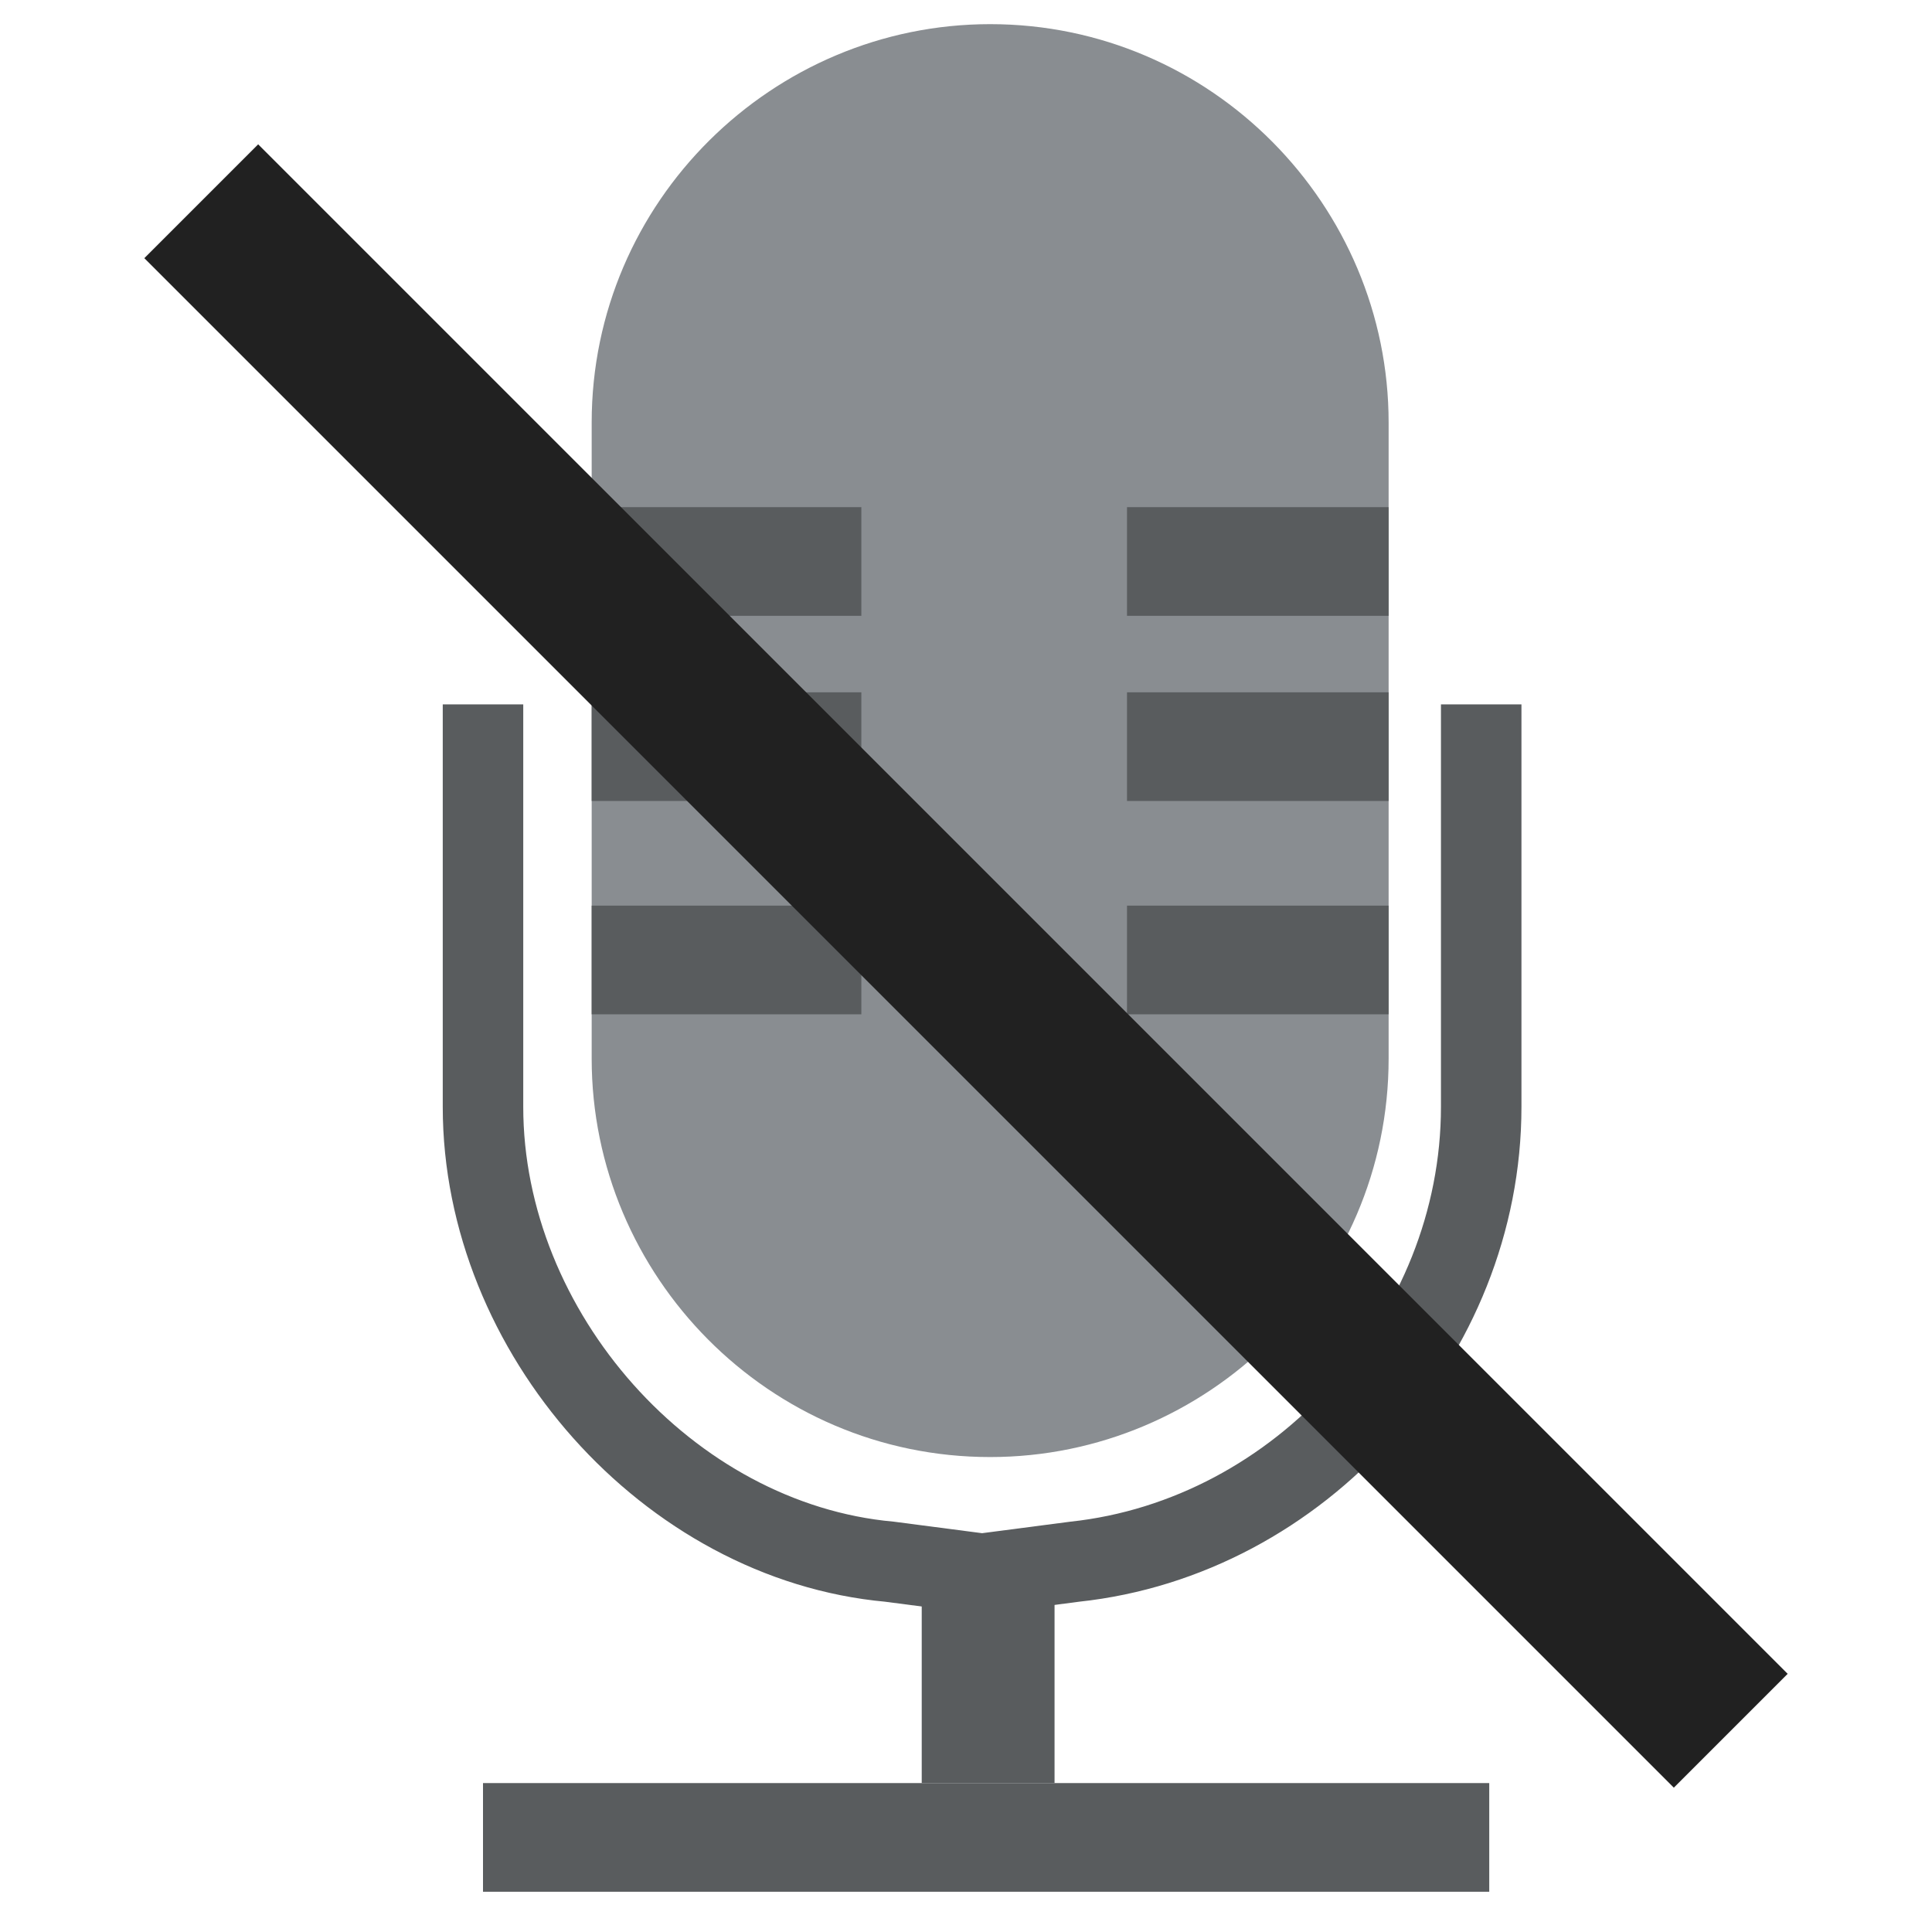 <?xml version="1.0" encoding="utf-8"?>
<!-- Generator: Adobe Illustrator 19.2.1, SVG Export Plug-In . SVG Version: 6.00 Build 0)  -->
<svg version="1.1" id="Layer_1" xmlns="http://www.w3.org/2000/svg" xmlns:xlink="http://www.w3.org/1999/xlink" x="0px" y="0px"
	 viewBox="0 0 48 48" style="enable-background:new 0 0 48 48;" xml:space="preserve">
<style type="text/css">
	.st0{fill:#595C5E;}
	.st1{fill:#898D91;}
	.st2{fill:none;stroke:#595C5E;stroke-width:2;stroke-linecap:square;stroke-miterlimit:10;}
	.st3{fill:none;stroke:#212121;stroke-width:4;stroke-linejoin:round;stroke-miterlimit:10;}
</style>
<rect x="22.9" y="39" class="st0" width="3.3" height="5.3"/>
<path class="st1" d="M14.7,10.5c0-5.5,4.5-9.9,9.9-9.9c5.5,0,9.9,4.5,9.9,9.9v15.8c0,5.5-4.5,9.9-9.9,9.9c-5.5,0-9.9-4.5-9.9-9.9
	C14.7,26.3,14.7,10.5,14.7,10.5z"/>
<rect x="12" y="44.3" class="st0" width="25" height="2.7"/>
<path class="st2" d="M12,18.5v9c0,5.6,4.6,10.8,10.1,11.3l2.3,0.3l2.3-0.3c5.6-0.6,10.1-5.6,10.1-11.3v-9"/>
<rect x="28" y="12.6" class="st0" width="6.5" height="2.7"/>
<rect x="28" y="17.2" class="st0" width="6.5" height="2.7"/>
<rect x="28" y="22.5" class="st0" width="6.5" height="2.7"/>
<rect x="14.7" y="17.2" class="st0" width="6.7" height="2.7"/>
<rect x="14.7" y="22.5" class="st0" width="6.7" height="2.7"/>
<rect x="14.7" y="12.6" class="st0" width="6.7" height="2.7"/>
<line class="st3" x1="5" y1="5" x2="43" y2="43"/>
</svg>
